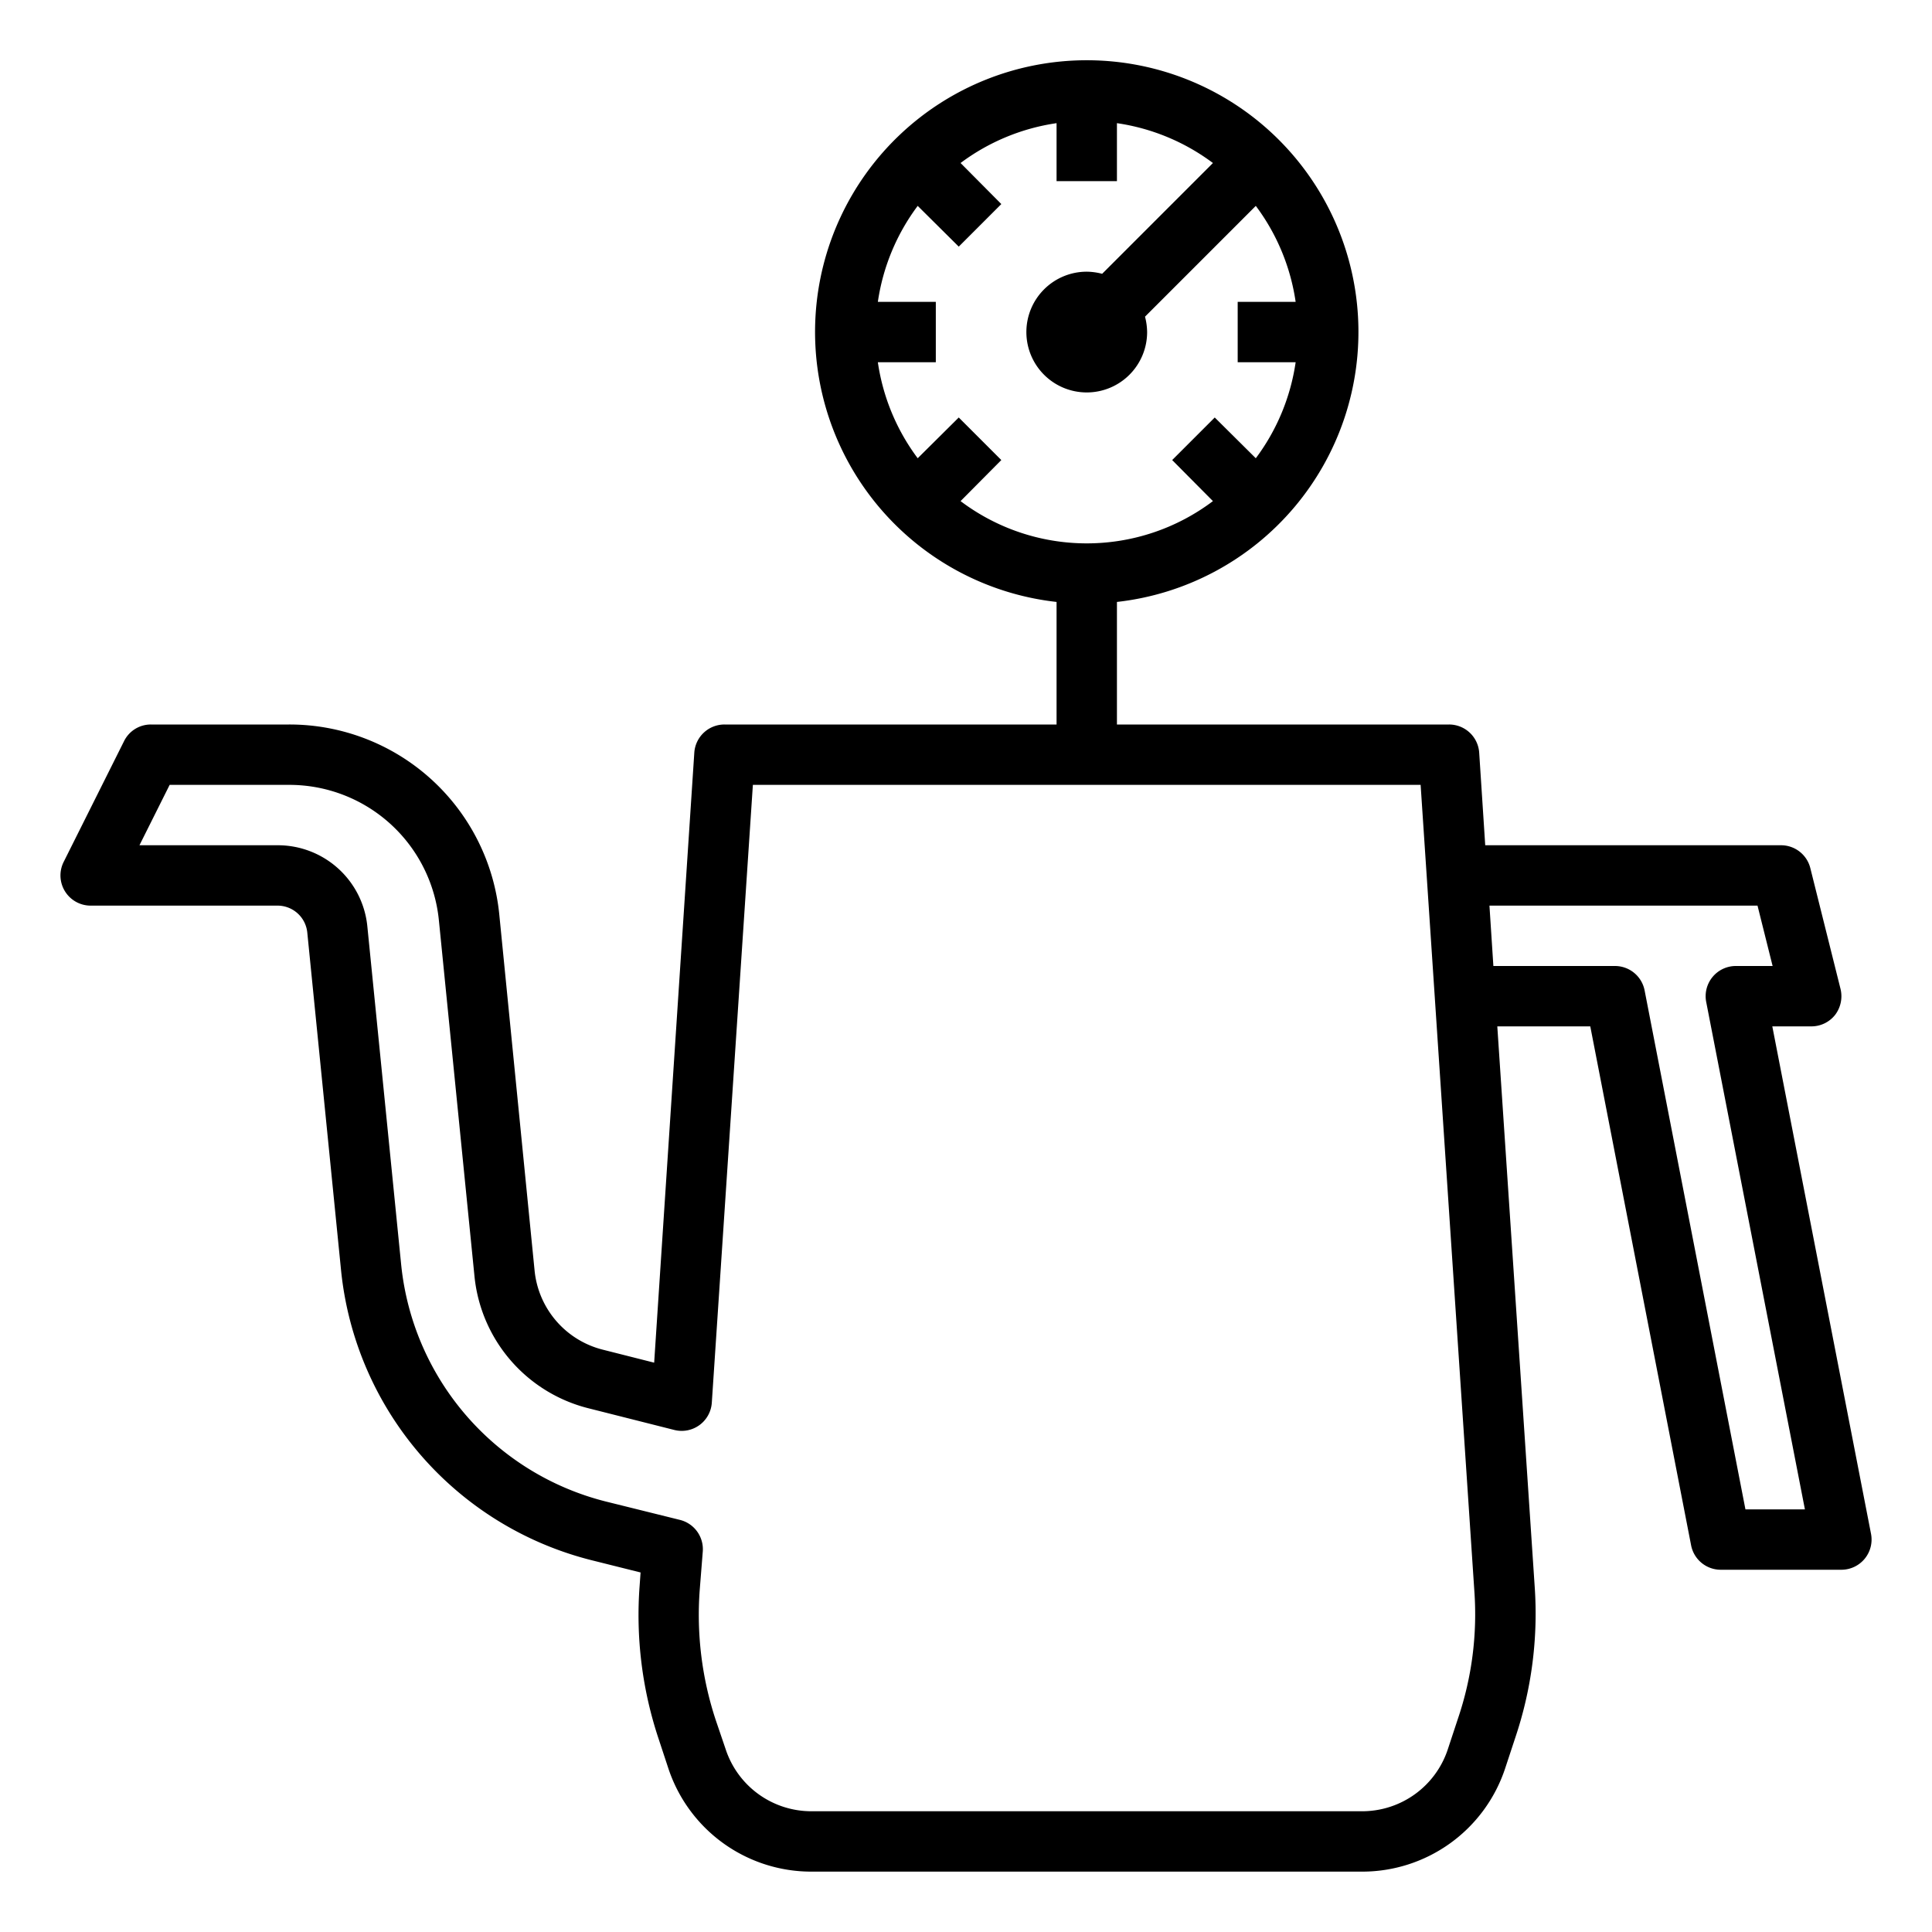 <svg xmlns="http://www.w3.org/2000/svg" viewBox="0 0 64 64" x="0px" y="0px"><g data-name="Thermometer-Water-Coffee Pot-Coffee"><path d="M58.71,34H60a1,1,0,0,0,.79-.38,1.022,1.022,0,0,0,.18-.86l-1-4A1,1,0,0,0,59,28H49.2L49,24.93A1,1,0,0,0,48,24H37V19.94a9,9,0,1,0-2,0V24H24a1,1,0,0,0-1,.93L21.67,45.14l-1.7-.43a3.008,3.008,0,0,1-2.26-2.61L16.54,30.3A6.984,6.984,0,0,0,9.57,24H5a.988.988,0,0,0-.89.55l-2,4A1,1,0,0,0,3,30H9.19a.99.99,0,0,1,.99.9L11.3,42.1a11.049,11.049,0,0,0,8.28,9.58l1.64.41-.03.42a12.962,12.962,0,0,0,.63,5.1l.32.97A4.987,4.987,0,0,0,26.88,62H45.12a4.987,4.987,0,0,0,4.74-3.42l.34-1.03a12.879,12.879,0,0,0,.64-4.97L49.6,34h3.08l3.34,17.19A1,1,0,0,0,57,52h4a1,1,0,0,0,.98-1.19ZM31.82,16.6l1.35-1.36-1.41-1.41L30.4,15.18A6.985,6.985,0,0,1,29.08,12H31V10H29.08A6.985,6.985,0,0,1,30.4,6.82l1.36,1.35,1.41-1.41L31.82,5.4A6.985,6.985,0,0,1,35,4.08V6h2V4.08A6.985,6.985,0,0,1,40.18,5.4L36.51,9.07A2.093,2.093,0,0,0,36,9a2,2,0,1,0,2,2,2.093,2.093,0,0,0-.07-.51L41.6,6.82A6.985,6.985,0,0,1,42.92,10H41v2h1.92a6.985,6.985,0,0,1-1.32,3.18l-1.36-1.35-1.41,1.41,1.35,1.36a6.94,6.94,0,0,1-8.36,0ZM48.3,56.92l-.34,1.03A2.988,2.988,0,0,1,45.12,60H26.88a2.988,2.988,0,0,1-2.84-2.05l-.33-.97a11.1,11.1,0,0,1-.53-4.32l.1-1.26a1,1,0,0,0-.75-1.05l-2.46-.61a9.031,9.031,0,0,1-6.78-7.84L12.17,30.7A2.98,2.98,0,0,0,9.19,28H4.62l1-2H9.57a4.978,4.978,0,0,1,4.97,4.5l1.18,11.8a5.022,5.022,0,0,0,3.77,4.35l2.85.72a1,1,0,0,0,1.24-.91L24.94,26H47.06l1.78,26.71A10.747,10.747,0,0,1,48.3,56.92ZM57.82,50,54.48,32.81A1,1,0,0,0,53.5,32H49.47l-.13-2h8.88l.5,2H57.5a1,1,0,0,0-.98,1.19L59.79,50Z"></path></g></svg>